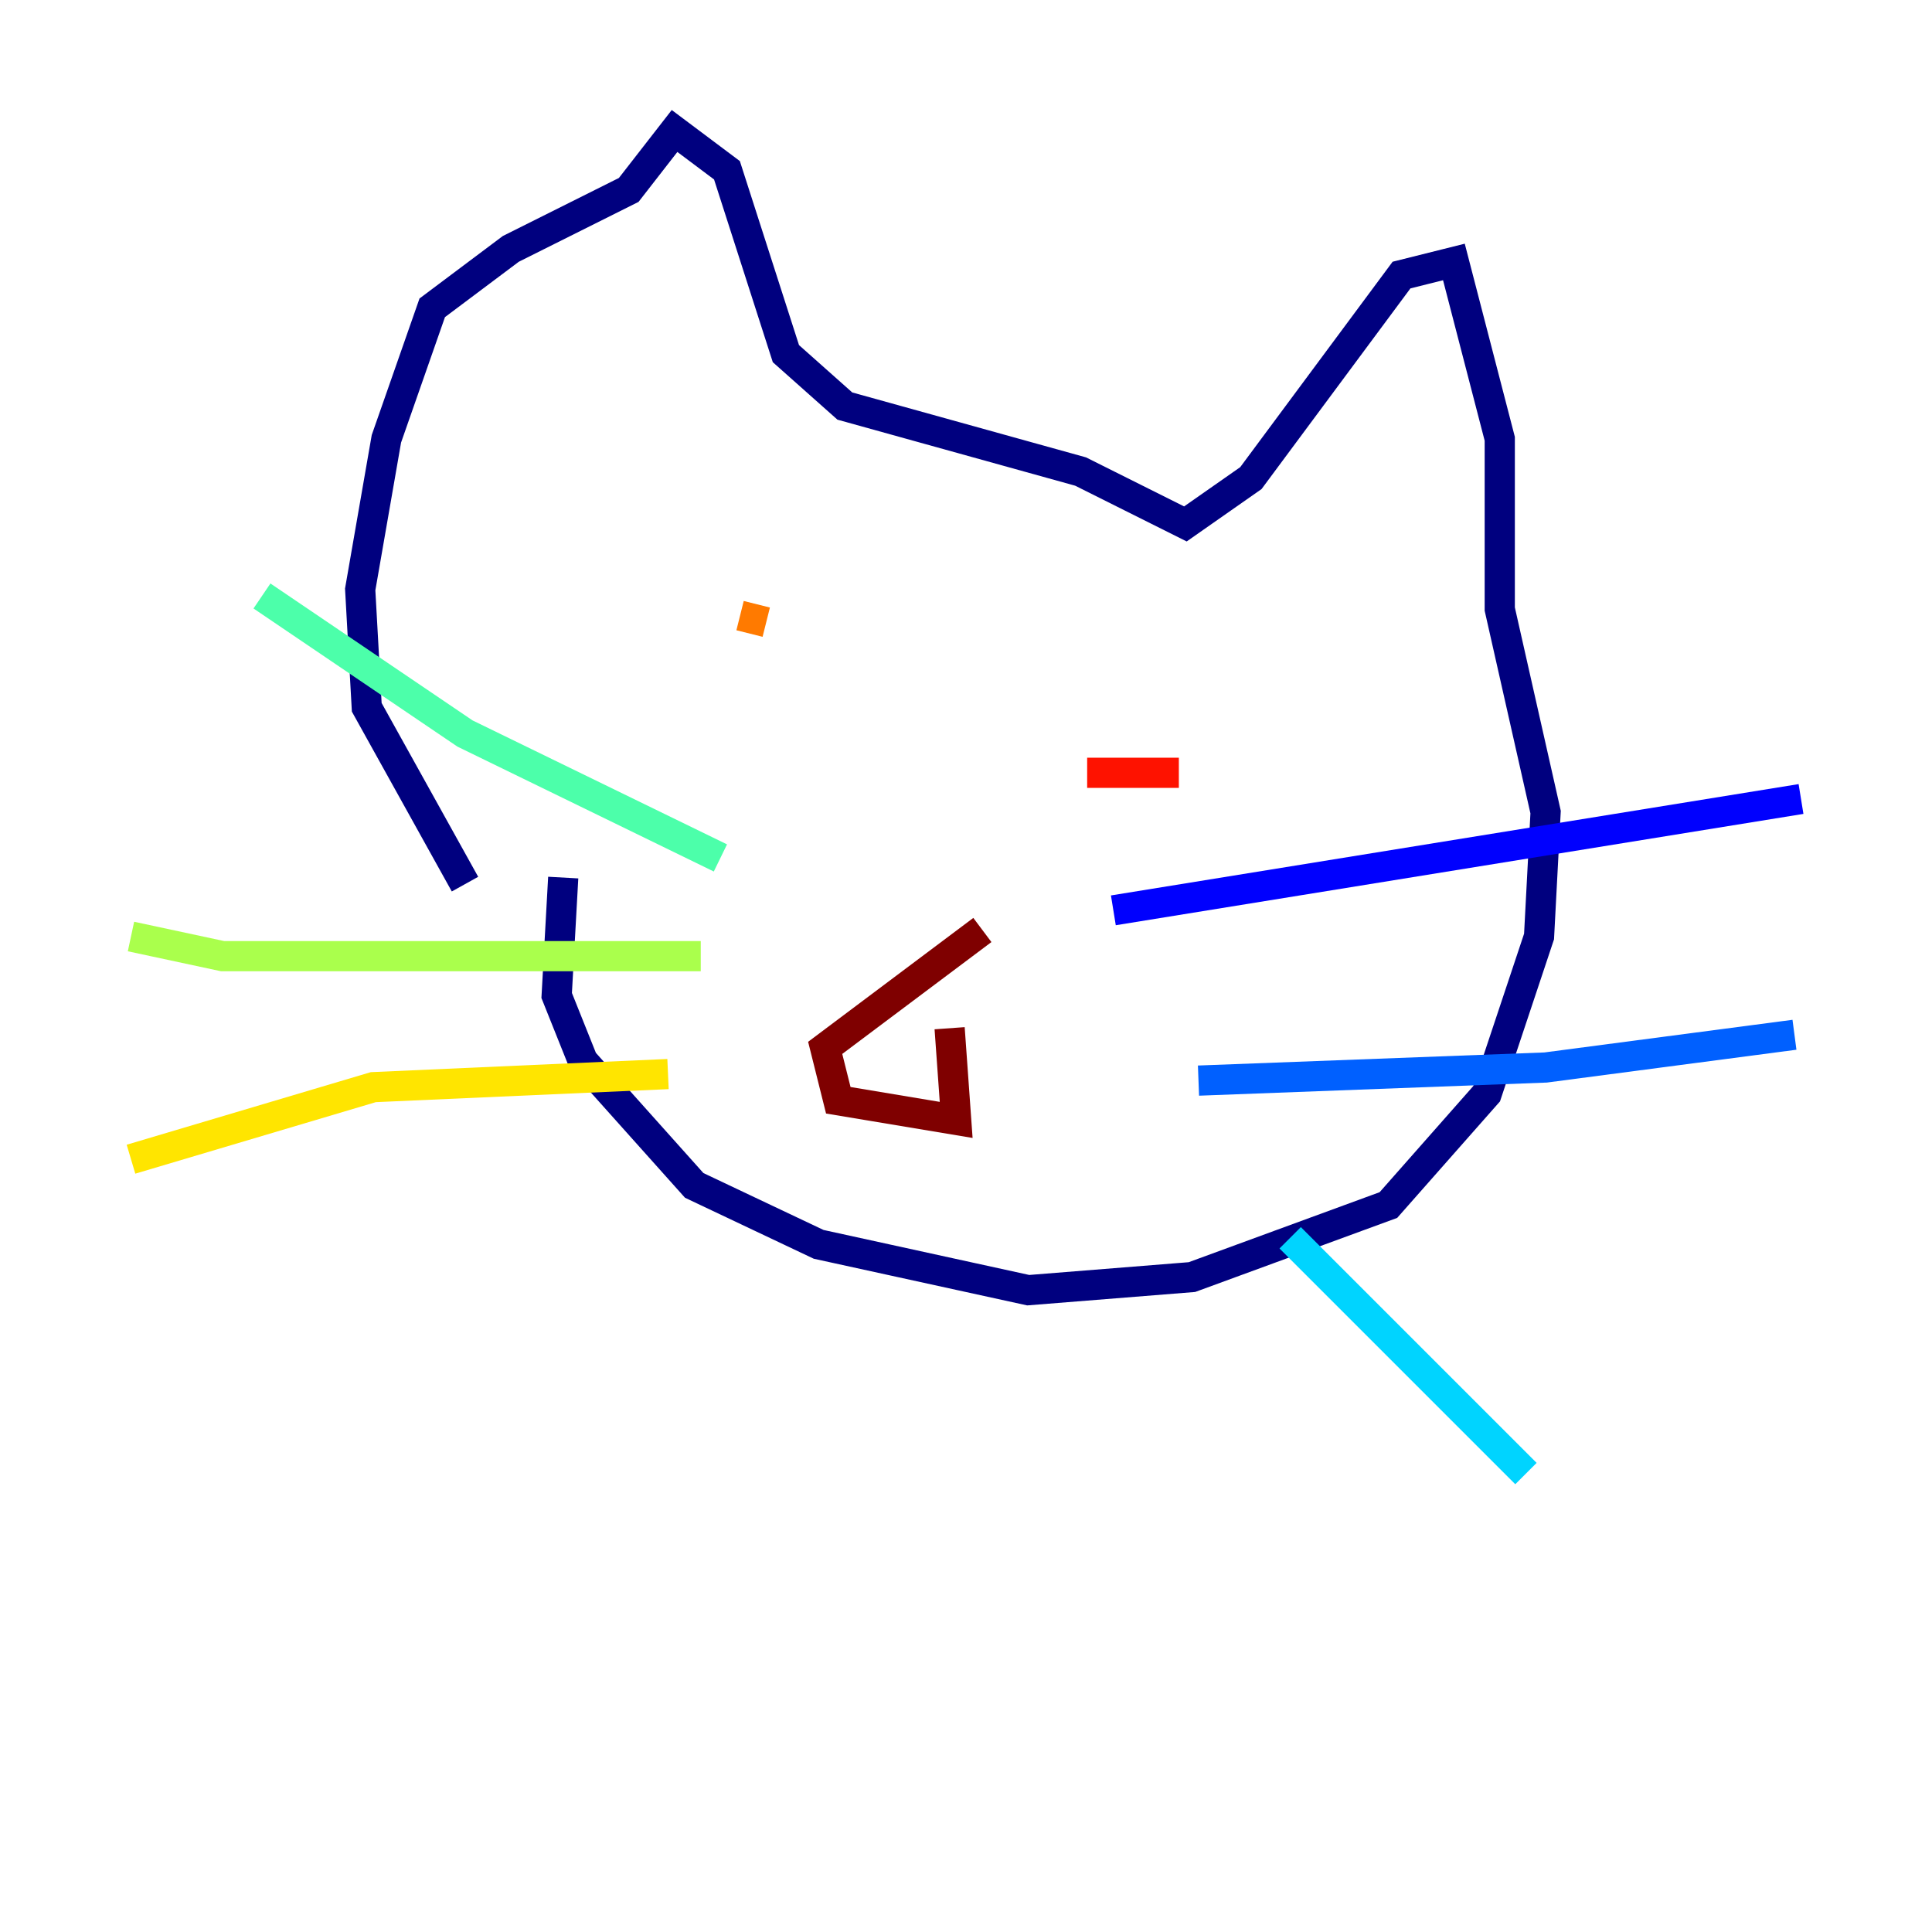 <?xml version="1.0" encoding="utf-8" ?>
<svg baseProfile="tiny" height="128" version="1.2" viewBox="0,0,128,128" width="128" xmlns="http://www.w3.org/2000/svg" xmlns:ev="http://www.w3.org/2001/xml-events" xmlns:xlink="http://www.w3.org/1999/xlink"><defs /><polyline fill="none" points="30.807,58.576 24.298,46.861 23.864,39.051 25.6,29.071 28.637,20.393 33.844,16.488 41.654,12.583 44.691,8.678 48.163,11.281 52.068,23.43 55.973,26.902 71.593,31.241 78.536,34.712 82.875,31.675 92.854,18.224 96.325,17.356 99.363,29.071 99.363,40.352 102.4,53.803 101.966,62.047 98.495,72.461 91.986,79.837 78.969,84.61 68.122,85.478 54.237,82.441 45.993,78.536 38.617,70.291 36.881,65.953 37.315,58.142" stroke="#00007f" stroke-width="2" /><polyline fill="none" points="73.763,60.312 119.322,52.936" stroke="#0000fe" stroke-width="2" /><polyline fill="none" points="79.403,71.593 102.4,70.725 118.888,68.556" stroke="#0060ff" stroke-width="2" /><polyline fill="none" points="85.478,82.007 101.098,97.627" stroke="#00d4ff" stroke-width="2" /><polyline fill="none" points="47.729,56.841 30.807,48.597 17.356,39.485" stroke="#4cffaa" stroke-width="2" /><polyline fill="none" points="46.427,63.349 14.752,63.349 8.678,62.047" stroke="#aaff4c" stroke-width="2" /><polyline fill="none" points="44.258,71.159 24.732,72.027 8.678,76.8" stroke="#ffe500" stroke-width="2" /><polyline fill="none" points="49.031,40.786 50.766,41.22" stroke="#ff7a00" stroke-width="2" /><polyline fill="none" points="72.027,51.2 78.102,51.2" stroke="#fe1200" stroke-width="2" /><polyline fill="none" points="65.085,61.614 54.671,69.424 55.539,72.895 63.349,74.197 62.915,68.122" stroke="#7f0000" stroke-width="2" /></svg>